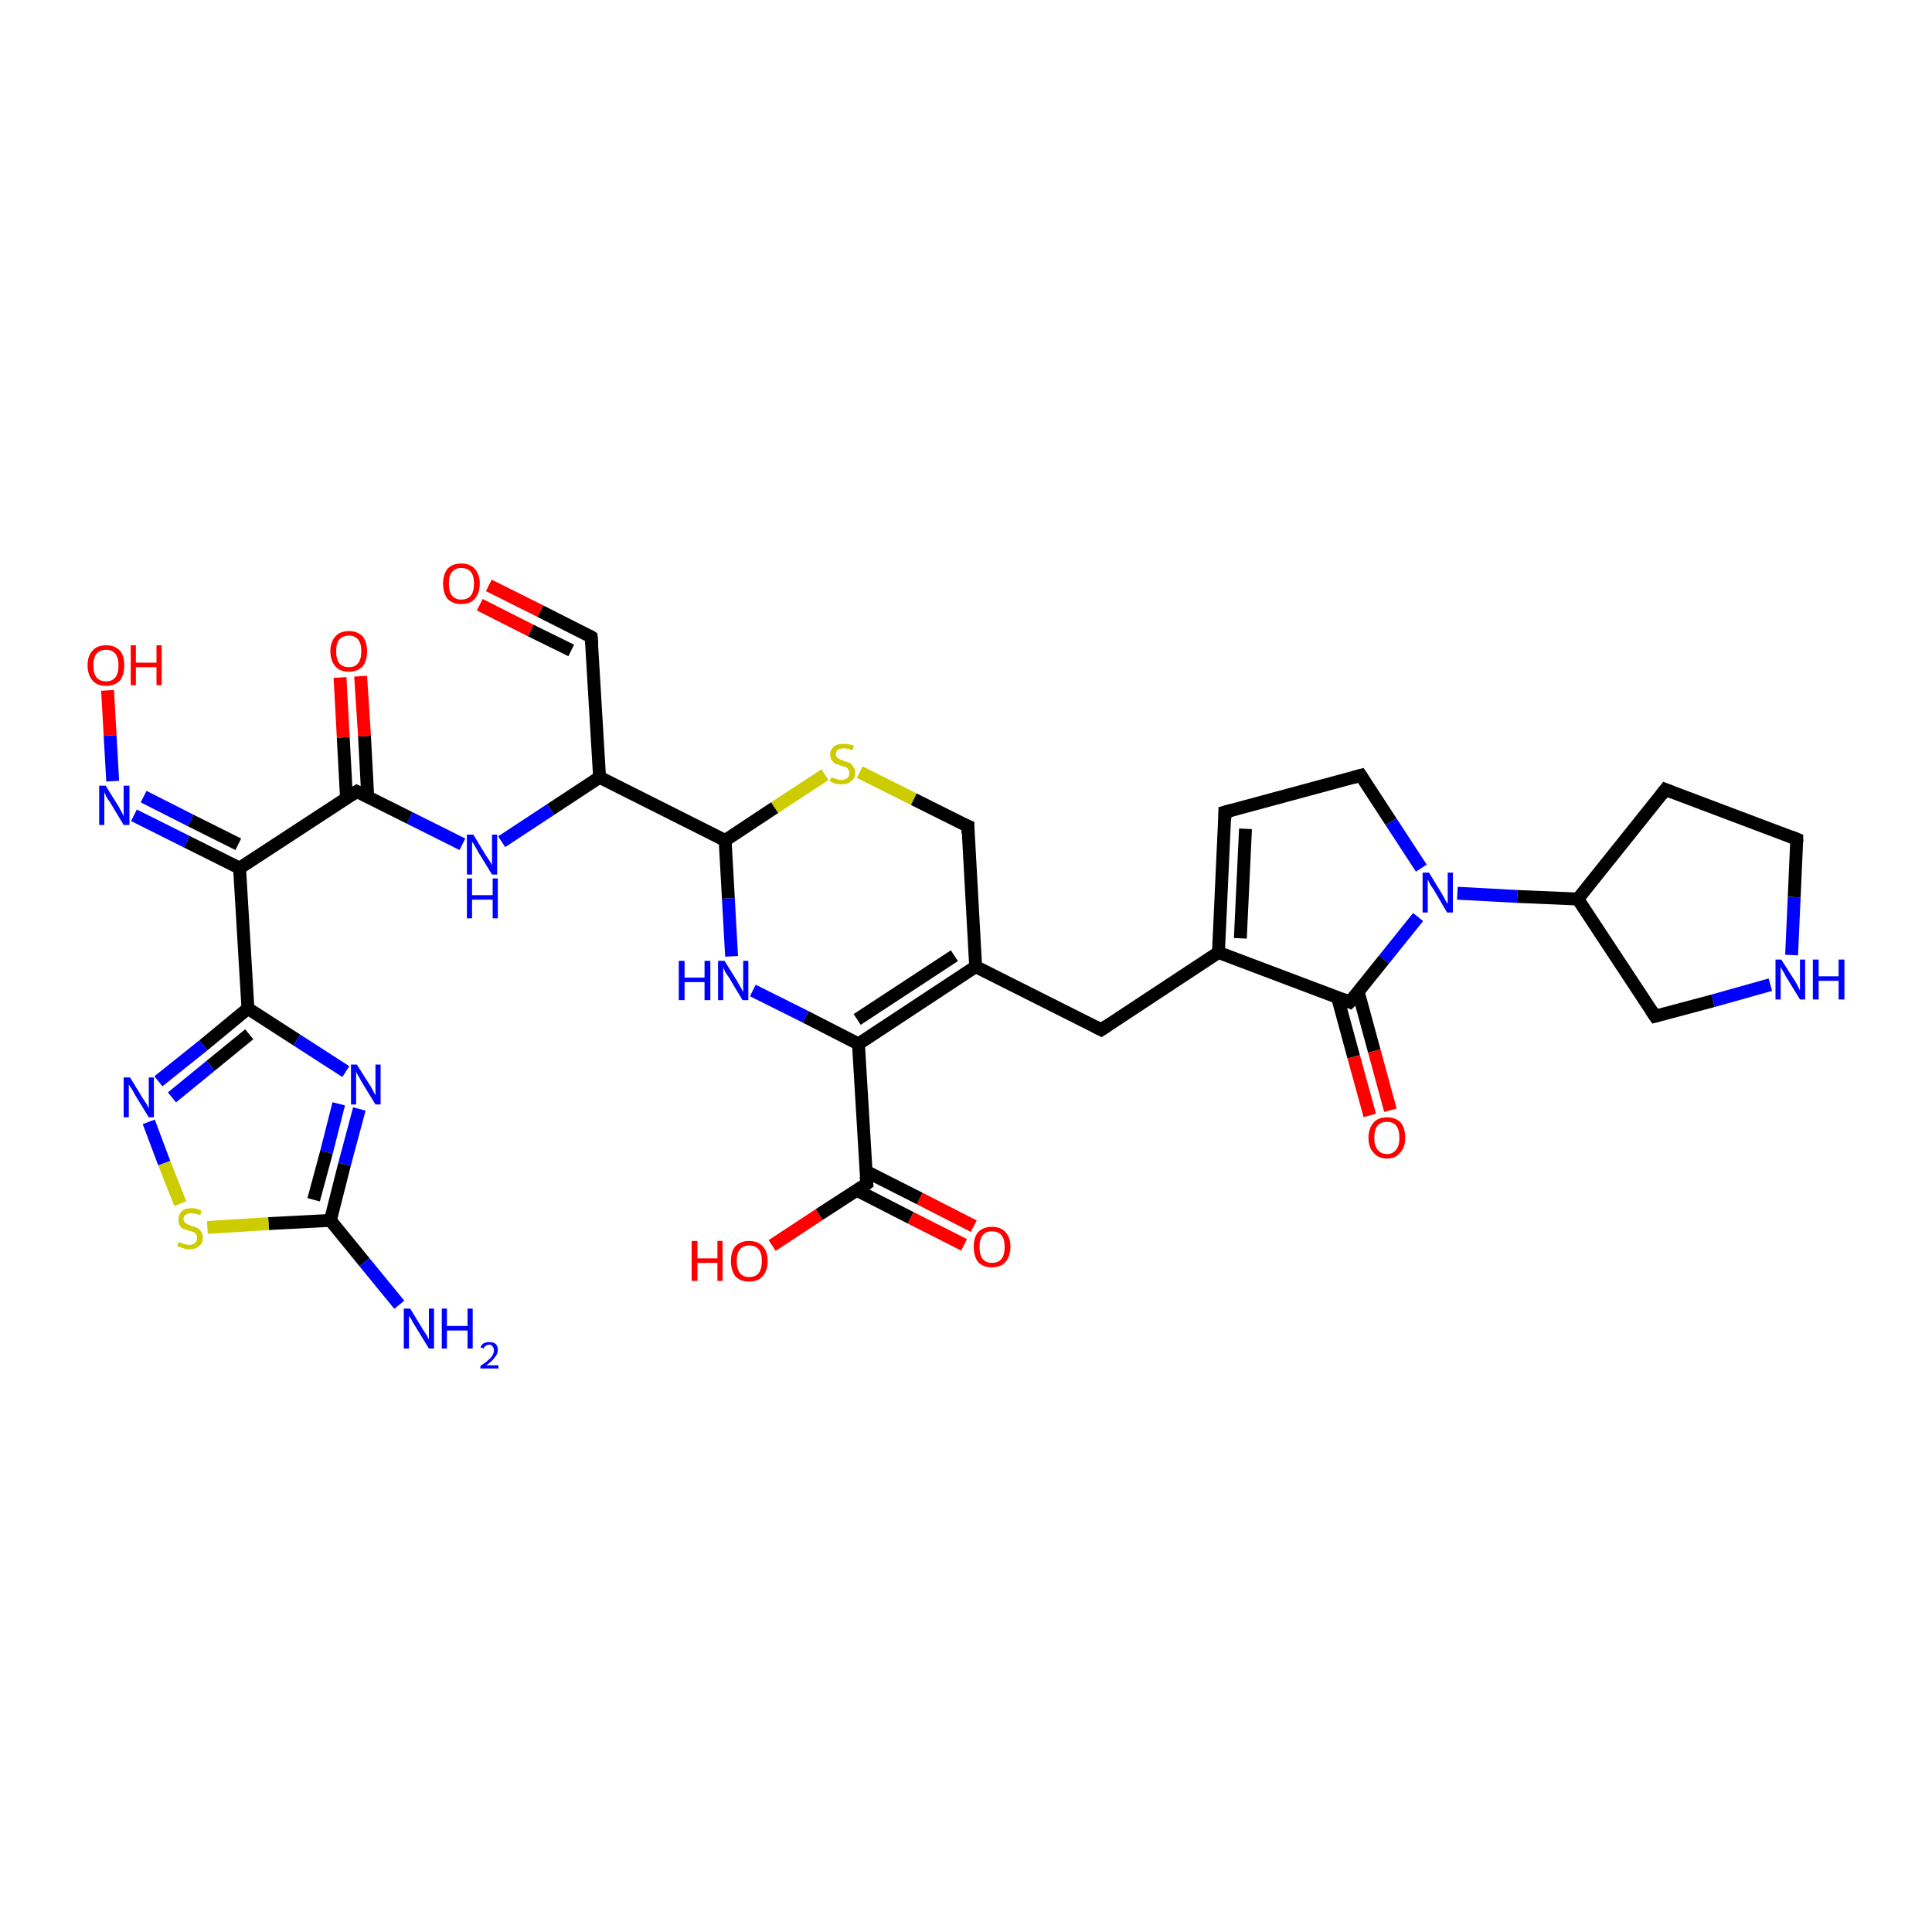 <?xml version='1.0' encoding='iso-8859-1'?>
<svg version='1.1' baseProfile='full'
              xmlns='http://www.w3.org/2000/svg'
                      xmlns:rdkit='http://www.rdkit.org/xml'
                      xmlns:xlink='http://www.w3.org/1999/xlink'
                  xml:space='preserve'
width='300px' height='300px' viewBox='0 0 300 300'>
<!-- END OF HEADER -->
<rect style='opacity:1.0;fill:#FFFFFF;stroke:none' width='300.0' height='300.0' x='0.0' y='0.0'> </rect>
<path class='bond-0 atom-0 atom-1' d='M 149.7,193.3 L 141.4,189.1' style='fill:none;fill-rule:evenodd;stroke:#FF0000;stroke-width:2.0px;stroke-linecap:butt;stroke-linejoin:miter;stroke-opacity:1' />
<path class='bond-0 atom-0 atom-1' d='M 141.4,189.1 L 133.0,184.8' style='fill:none;fill-rule:evenodd;stroke:#000000;stroke-width:2.0px;stroke-linecap:butt;stroke-linejoin:miter;stroke-opacity:1' />
<path class='bond-0 atom-0 atom-1' d='M 151.2,190.4 L 142.8,186.1' style='fill:none;fill-rule:evenodd;stroke:#FF0000;stroke-width:2.0px;stroke-linecap:butt;stroke-linejoin:miter;stroke-opacity:1' />
<path class='bond-0 atom-0 atom-1' d='M 142.8,186.1 L 134.5,181.9' style='fill:none;fill-rule:evenodd;stroke:#000000;stroke-width:2.0px;stroke-linecap:butt;stroke-linejoin:miter;stroke-opacity:1' />
<path class='bond-1 atom-1 atom-2' d='M 134.6,183.8 L 127.2,188.6' style='fill:none;fill-rule:evenodd;stroke:#000000;stroke-width:2.0px;stroke-linecap:butt;stroke-linejoin:miter;stroke-opacity:1' />
<path class='bond-1 atom-1 atom-2' d='M 127.2,188.6 L 119.9,193.4' style='fill:none;fill-rule:evenodd;stroke:#FF0000;stroke-width:2.0px;stroke-linecap:butt;stroke-linejoin:miter;stroke-opacity:1' />
<path class='bond-2 atom-1 atom-3' d='M 134.6,183.8 L 133.3,162.1' style='fill:none;fill-rule:evenodd;stroke:#000000;stroke-width:2.0px;stroke-linecap:butt;stroke-linejoin:miter;stroke-opacity:1' />
<path class='bond-3 atom-3 atom-4' d='M 133.3,162.1 L 125.1,157.9' style='fill:none;fill-rule:evenodd;stroke:#000000;stroke-width:2.0px;stroke-linecap:butt;stroke-linejoin:miter;stroke-opacity:1' />
<path class='bond-3 atom-3 atom-4' d='M 125.1,157.9 L 116.9,153.8' style='fill:none;fill-rule:evenodd;stroke:#0000FF;stroke-width:2.0px;stroke-linecap:butt;stroke-linejoin:miter;stroke-opacity:1' />
<path class='bond-4 atom-4 atom-5' d='M 113.6,148.5 L 113.1,139.5' style='fill:none;fill-rule:evenodd;stroke:#0000FF;stroke-width:2.0px;stroke-linecap:butt;stroke-linejoin:miter;stroke-opacity:1' />
<path class='bond-4 atom-4 atom-5' d='M 113.1,139.5 L 112.6,130.5' style='fill:none;fill-rule:evenodd;stroke:#000000;stroke-width:2.0px;stroke-linecap:butt;stroke-linejoin:miter;stroke-opacity:1' />
<path class='bond-5 atom-5 atom-6' d='M 112.6,130.5 L 120.3,125.4' style='fill:none;fill-rule:evenodd;stroke:#000000;stroke-width:2.0px;stroke-linecap:butt;stroke-linejoin:miter;stroke-opacity:1' />
<path class='bond-5 atom-5 atom-6' d='M 120.3,125.4 L 128.1,120.3' style='fill:none;fill-rule:evenodd;stroke:#CCCC00;stroke-width:2.0px;stroke-linecap:butt;stroke-linejoin:miter;stroke-opacity:1' />
<path class='bond-6 atom-6 atom-7' d='M 133.5,119.9 L 141.9,124.1' style='fill:none;fill-rule:evenodd;stroke:#CCCC00;stroke-width:2.0px;stroke-linecap:butt;stroke-linejoin:miter;stroke-opacity:1' />
<path class='bond-6 atom-6 atom-7' d='M 141.9,124.1 L 150.3,128.3' style='fill:none;fill-rule:evenodd;stroke:#000000;stroke-width:2.0px;stroke-linecap:butt;stroke-linejoin:miter;stroke-opacity:1' />
<path class='bond-7 atom-7 atom-8' d='M 150.3,128.3 L 151.5,150.1' style='fill:none;fill-rule:evenodd;stroke:#000000;stroke-width:2.0px;stroke-linecap:butt;stroke-linejoin:miter;stroke-opacity:1' />
<path class='bond-8 atom-8 atom-9' d='M 151.5,150.1 L 171.0,159.9' style='fill:none;fill-rule:evenodd;stroke:#000000;stroke-width:2.0px;stroke-linecap:butt;stroke-linejoin:miter;stroke-opacity:1' />
<path class='bond-9 atom-9 atom-10' d='M 171.0,159.9 L 189.2,147.9' style='fill:none;fill-rule:evenodd;stroke:#000000;stroke-width:2.0px;stroke-linecap:butt;stroke-linejoin:miter;stroke-opacity:1' />
<path class='bond-10 atom-10 atom-11' d='M 189.2,147.9 L 190.2,126.1' style='fill:none;fill-rule:evenodd;stroke:#000000;stroke-width:2.0px;stroke-linecap:butt;stroke-linejoin:miter;stroke-opacity:1' />
<path class='bond-10 atom-10 atom-11' d='M 192.6,145.7 L 193.4,128.7' style='fill:none;fill-rule:evenodd;stroke:#000000;stroke-width:2.0px;stroke-linecap:butt;stroke-linejoin:miter;stroke-opacity:1' />
<path class='bond-11 atom-11 atom-12' d='M 190.2,126.1 L 211.3,120.4' style='fill:none;fill-rule:evenodd;stroke:#000000;stroke-width:2.0px;stroke-linecap:butt;stroke-linejoin:miter;stroke-opacity:1' />
<path class='bond-12 atom-12 atom-13' d='M 211.3,120.4 L 216.0,127.6' style='fill:none;fill-rule:evenodd;stroke:#000000;stroke-width:2.0px;stroke-linecap:butt;stroke-linejoin:miter;stroke-opacity:1' />
<path class='bond-12 atom-12 atom-13' d='M 216.0,127.6 L 220.7,134.8' style='fill:none;fill-rule:evenodd;stroke:#0000FF;stroke-width:2.0px;stroke-linecap:butt;stroke-linejoin:miter;stroke-opacity:1' />
<path class='bond-13 atom-13 atom-14' d='M 220.2,142.4 L 214.9,149.0' style='fill:none;fill-rule:evenodd;stroke:#0000FF;stroke-width:2.0px;stroke-linecap:butt;stroke-linejoin:miter;stroke-opacity:1' />
<path class='bond-13 atom-13 atom-14' d='M 214.9,149.0 L 209.6,155.6' style='fill:none;fill-rule:evenodd;stroke:#000000;stroke-width:2.0px;stroke-linecap:butt;stroke-linejoin:miter;stroke-opacity:1' />
<path class='bond-14 atom-14 atom-15' d='M 207.7,154.9 L 210.2,164.1' style='fill:none;fill-rule:evenodd;stroke:#000000;stroke-width:2.0px;stroke-linecap:butt;stroke-linejoin:miter;stroke-opacity:1' />
<path class='bond-14 atom-14 atom-15' d='M 210.2,164.1 L 212.7,173.2' style='fill:none;fill-rule:evenodd;stroke:#FF0000;stroke-width:2.0px;stroke-linecap:butt;stroke-linejoin:miter;stroke-opacity:1' />
<path class='bond-14 atom-14 atom-15' d='M 210.9,154.0 L 213.4,163.2' style='fill:none;fill-rule:evenodd;stroke:#000000;stroke-width:2.0px;stroke-linecap:butt;stroke-linejoin:miter;stroke-opacity:1' />
<path class='bond-14 atom-14 atom-15' d='M 213.4,163.2 L 215.9,172.4' style='fill:none;fill-rule:evenodd;stroke:#FF0000;stroke-width:2.0px;stroke-linecap:butt;stroke-linejoin:miter;stroke-opacity:1' />
<path class='bond-15 atom-13 atom-16' d='M 226.3,138.7 L 235.6,139.2' style='fill:none;fill-rule:evenodd;stroke:#0000FF;stroke-width:2.0px;stroke-linecap:butt;stroke-linejoin:miter;stroke-opacity:1' />
<path class='bond-15 atom-13 atom-16' d='M 235.6,139.2 L 245.0,139.6' style='fill:none;fill-rule:evenodd;stroke:#000000;stroke-width:2.0px;stroke-linecap:butt;stroke-linejoin:miter;stroke-opacity:1' />
<path class='bond-16 atom-16 atom-17' d='M 245.0,139.6 L 258.6,122.6' style='fill:none;fill-rule:evenodd;stroke:#000000;stroke-width:2.0px;stroke-linecap:butt;stroke-linejoin:miter;stroke-opacity:1' />
<path class='bond-17 atom-17 atom-18' d='M 258.6,122.6 L 279.0,130.3' style='fill:none;fill-rule:evenodd;stroke:#000000;stroke-width:2.0px;stroke-linecap:butt;stroke-linejoin:miter;stroke-opacity:1' />
<path class='bond-18 atom-18 atom-19' d='M 279.0,130.3 L 278.6,139.3' style='fill:none;fill-rule:evenodd;stroke:#000000;stroke-width:2.0px;stroke-linecap:butt;stroke-linejoin:miter;stroke-opacity:1' />
<path class='bond-18 atom-18 atom-19' d='M 278.6,139.3 L 278.2,148.3' style='fill:none;fill-rule:evenodd;stroke:#0000FF;stroke-width:2.0px;stroke-linecap:butt;stroke-linejoin:miter;stroke-opacity:1' />
<path class='bond-19 atom-19 atom-20' d='M 274.9,152.9 L 266.0,155.4' style='fill:none;fill-rule:evenodd;stroke:#0000FF;stroke-width:2.0px;stroke-linecap:butt;stroke-linejoin:miter;stroke-opacity:1' />
<path class='bond-19 atom-19 atom-20' d='M 266.0,155.4 L 257.0,157.8' style='fill:none;fill-rule:evenodd;stroke:#000000;stroke-width:2.0px;stroke-linecap:butt;stroke-linejoin:miter;stroke-opacity:1' />
<path class='bond-20 atom-5 atom-21' d='M 112.6,130.5 L 93.1,120.7' style='fill:none;fill-rule:evenodd;stroke:#000000;stroke-width:2.0px;stroke-linecap:butt;stroke-linejoin:miter;stroke-opacity:1' />
<path class='bond-21 atom-21 atom-22' d='M 93.1,120.7 L 91.8,98.9' style='fill:none;fill-rule:evenodd;stroke:#000000;stroke-width:2.0px;stroke-linecap:butt;stroke-linejoin:miter;stroke-opacity:1' />
<path class='bond-22 atom-22 atom-23' d='M 91.8,98.9 L 83.9,94.9' style='fill:none;fill-rule:evenodd;stroke:#000000;stroke-width:2.0px;stroke-linecap:butt;stroke-linejoin:miter;stroke-opacity:1' />
<path class='bond-22 atom-22 atom-23' d='M 83.9,94.9 L 75.9,90.9' style='fill:none;fill-rule:evenodd;stroke:#FF0000;stroke-width:2.0px;stroke-linecap:butt;stroke-linejoin:miter;stroke-opacity:1' />
<path class='bond-22 atom-22 atom-23' d='M 88.7,101.0 L 82.4,97.9' style='fill:none;fill-rule:evenodd;stroke:#000000;stroke-width:2.0px;stroke-linecap:butt;stroke-linejoin:miter;stroke-opacity:1' />
<path class='bond-22 atom-22 atom-23' d='M 82.4,97.9 L 74.5,93.9' style='fill:none;fill-rule:evenodd;stroke:#FF0000;stroke-width:2.0px;stroke-linecap:butt;stroke-linejoin:miter;stroke-opacity:1' />
<path class='bond-23 atom-21 atom-24' d='M 93.1,120.7 L 85.5,125.7' style='fill:none;fill-rule:evenodd;stroke:#000000;stroke-width:2.0px;stroke-linecap:butt;stroke-linejoin:miter;stroke-opacity:1' />
<path class='bond-23 atom-21 atom-24' d='M 85.5,125.7 L 77.9,130.7' style='fill:none;fill-rule:evenodd;stroke:#0000FF;stroke-width:2.0px;stroke-linecap:butt;stroke-linejoin:miter;stroke-opacity:1' />
<path class='bond-24 atom-24 atom-25' d='M 71.8,131.1 L 63.6,127.0' style='fill:none;fill-rule:evenodd;stroke:#0000FF;stroke-width:2.0px;stroke-linecap:butt;stroke-linejoin:miter;stroke-opacity:1' />
<path class='bond-24 atom-24 atom-25' d='M 63.6,127.0 L 55.4,122.9' style='fill:none;fill-rule:evenodd;stroke:#000000;stroke-width:2.0px;stroke-linecap:butt;stroke-linejoin:miter;stroke-opacity:1' />
<path class='bond-25 atom-25 atom-26' d='M 57.1,123.7 L 56.6,114.3' style='fill:none;fill-rule:evenodd;stroke:#000000;stroke-width:2.0px;stroke-linecap:butt;stroke-linejoin:miter;stroke-opacity:1' />
<path class='bond-25 atom-25 atom-26' d='M 56.6,114.3 L 56.0,105.0' style='fill:none;fill-rule:evenodd;stroke:#FF0000;stroke-width:2.0px;stroke-linecap:butt;stroke-linejoin:miter;stroke-opacity:1' />
<path class='bond-25 atom-25 atom-26' d='M 53.8,123.9 L 53.3,114.5' style='fill:none;fill-rule:evenodd;stroke:#000000;stroke-width:2.0px;stroke-linecap:butt;stroke-linejoin:miter;stroke-opacity:1' />
<path class='bond-25 atom-25 atom-26' d='M 53.3,114.5 L 52.8,105.2' style='fill:none;fill-rule:evenodd;stroke:#FF0000;stroke-width:2.0px;stroke-linecap:butt;stroke-linejoin:miter;stroke-opacity:1' />
<path class='bond-26 atom-25 atom-27' d='M 55.4,122.9 L 37.2,134.8' style='fill:none;fill-rule:evenodd;stroke:#000000;stroke-width:2.0px;stroke-linecap:butt;stroke-linejoin:miter;stroke-opacity:1' />
<path class='bond-27 atom-27 atom-28' d='M 37.2,134.8 L 29.0,130.7' style='fill:none;fill-rule:evenodd;stroke:#000000;stroke-width:2.0px;stroke-linecap:butt;stroke-linejoin:miter;stroke-opacity:1' />
<path class='bond-27 atom-27 atom-28' d='M 29.0,130.7 L 20.8,126.6' style='fill:none;fill-rule:evenodd;stroke:#0000FF;stroke-width:2.0px;stroke-linecap:butt;stroke-linejoin:miter;stroke-opacity:1' />
<path class='bond-27 atom-27 atom-28' d='M 37.0,131.1 L 29.6,127.4' style='fill:none;fill-rule:evenodd;stroke:#000000;stroke-width:2.0px;stroke-linecap:butt;stroke-linejoin:miter;stroke-opacity:1' />
<path class='bond-27 atom-27 atom-28' d='M 29.6,127.4 L 22.3,123.7' style='fill:none;fill-rule:evenodd;stroke:#0000FF;stroke-width:2.0px;stroke-linecap:butt;stroke-linejoin:miter;stroke-opacity:1' />
<path class='bond-28 atom-28 atom-29' d='M 17.5,121.3 L 17.1,114.2' style='fill:none;fill-rule:evenodd;stroke:#0000FF;stroke-width:2.0px;stroke-linecap:butt;stroke-linejoin:miter;stroke-opacity:1' />
<path class='bond-28 atom-28 atom-29' d='M 17.1,114.2 L 16.7,107.2' style='fill:none;fill-rule:evenodd;stroke:#FF0000;stroke-width:2.0px;stroke-linecap:butt;stroke-linejoin:miter;stroke-opacity:1' />
<path class='bond-29 atom-27 atom-30' d='M 37.2,134.8 L 38.5,156.6' style='fill:none;fill-rule:evenodd;stroke:#000000;stroke-width:2.0px;stroke-linecap:butt;stroke-linejoin:miter;stroke-opacity:1' />
<path class='bond-30 atom-30 atom-31' d='M 38.5,156.6 L 46.1,161.5' style='fill:none;fill-rule:evenodd;stroke:#000000;stroke-width:2.0px;stroke-linecap:butt;stroke-linejoin:miter;stroke-opacity:1' />
<path class='bond-30 atom-30 atom-31' d='M 46.1,161.5 L 53.7,166.4' style='fill:none;fill-rule:evenodd;stroke:#0000FF;stroke-width:2.0px;stroke-linecap:butt;stroke-linejoin:miter;stroke-opacity:1' />
<path class='bond-31 atom-31 atom-32' d='M 55.8,172.2 L 53.5,180.8' style='fill:none;fill-rule:evenodd;stroke:#0000FF;stroke-width:2.0px;stroke-linecap:butt;stroke-linejoin:miter;stroke-opacity:1' />
<path class='bond-31 atom-31 atom-32' d='M 53.5,180.8 L 51.3,189.5' style='fill:none;fill-rule:evenodd;stroke:#000000;stroke-width:2.0px;stroke-linecap:butt;stroke-linejoin:miter;stroke-opacity:1' />
<path class='bond-31 atom-31 atom-32' d='M 52.6,171.4 L 50.7,178.9' style='fill:none;fill-rule:evenodd;stroke:#0000FF;stroke-width:2.0px;stroke-linecap:butt;stroke-linejoin:miter;stroke-opacity:1' />
<path class='bond-31 atom-31 atom-32' d='M 50.7,178.9 L 48.7,186.3' style='fill:none;fill-rule:evenodd;stroke:#000000;stroke-width:2.0px;stroke-linecap:butt;stroke-linejoin:miter;stroke-opacity:1' />
<path class='bond-32 atom-32 atom-33' d='M 51.3,189.5 L 41.7,190.0' style='fill:none;fill-rule:evenodd;stroke:#000000;stroke-width:2.0px;stroke-linecap:butt;stroke-linejoin:miter;stroke-opacity:1' />
<path class='bond-32 atom-32 atom-33' d='M 41.7,190.0 L 32.2,190.6' style='fill:none;fill-rule:evenodd;stroke:#CCCC00;stroke-width:2.0px;stroke-linecap:butt;stroke-linejoin:miter;stroke-opacity:1' />
<path class='bond-33 atom-33 atom-34' d='M 28.0,186.9 L 25.5,180.6' style='fill:none;fill-rule:evenodd;stroke:#CCCC00;stroke-width:2.0px;stroke-linecap:butt;stroke-linejoin:miter;stroke-opacity:1' />
<path class='bond-33 atom-33 atom-34' d='M 25.5,180.6 L 23.1,174.2' style='fill:none;fill-rule:evenodd;stroke:#0000FF;stroke-width:2.0px;stroke-linecap:butt;stroke-linejoin:miter;stroke-opacity:1' />
<path class='bond-34 atom-32 atom-35' d='M 51.3,189.5 L 56.6,196.0' style='fill:none;fill-rule:evenodd;stroke:#000000;stroke-width:2.0px;stroke-linecap:butt;stroke-linejoin:miter;stroke-opacity:1' />
<path class='bond-34 atom-32 atom-35' d='M 56.6,196.0 L 62.0,202.6' style='fill:none;fill-rule:evenodd;stroke:#0000FF;stroke-width:2.0px;stroke-linecap:butt;stroke-linejoin:miter;stroke-opacity:1' />
<path class='bond-35 atom-3 atom-8' d='M 133.3,162.1 L 151.5,150.1' style='fill:none;fill-rule:evenodd;stroke:#000000;stroke-width:2.0px;stroke-linecap:butt;stroke-linejoin:miter;stroke-opacity:1' />
<path class='bond-35 atom-3 atom-8' d='M 133.1,158.3 L 148.2,148.4' style='fill:none;fill-rule:evenodd;stroke:#000000;stroke-width:2.0px;stroke-linecap:butt;stroke-linejoin:miter;stroke-opacity:1' />
<path class='bond-36 atom-14 atom-10' d='M 209.6,155.6 L 189.2,147.9' style='fill:none;fill-rule:evenodd;stroke:#000000;stroke-width:2.0px;stroke-linecap:butt;stroke-linejoin:miter;stroke-opacity:1' />
<path class='bond-37 atom-20 atom-16' d='M 257.0,157.8 L 245.0,139.6' style='fill:none;fill-rule:evenodd;stroke:#000000;stroke-width:2.0px;stroke-linecap:butt;stroke-linejoin:miter;stroke-opacity:1' />
<path class='bond-38 atom-34 atom-30' d='M 24.6,167.9 L 31.6,162.3' style='fill:none;fill-rule:evenodd;stroke:#0000FF;stroke-width:2.0px;stroke-linecap:butt;stroke-linejoin:miter;stroke-opacity:1' />
<path class='bond-38 atom-34 atom-30' d='M 31.6,162.3 L 38.5,156.6' style='fill:none;fill-rule:evenodd;stroke:#000000;stroke-width:2.0px;stroke-linecap:butt;stroke-linejoin:miter;stroke-opacity:1' />
<path class='bond-38 atom-34 atom-30' d='M 26.7,170.4 L 32.7,165.5' style='fill:none;fill-rule:evenodd;stroke:#0000FF;stroke-width:2.0px;stroke-linecap:butt;stroke-linejoin:miter;stroke-opacity:1' />
<path class='bond-38 atom-34 atom-30' d='M 32.7,165.5 L 38.7,160.6' style='fill:none;fill-rule:evenodd;stroke:#000000;stroke-width:2.0px;stroke-linecap:butt;stroke-linejoin:miter;stroke-opacity:1' />
<path d='M 134.2,184.1 L 134.6,183.8 L 134.5,182.7' style='fill:none;stroke:#000000;stroke-width:2.0px;stroke-linecap:butt;stroke-linejoin:miter;stroke-opacity:1;' />
<path d='M 149.8,128.1 L 150.3,128.3 L 150.3,129.4' style='fill:none;stroke:#000000;stroke-width:2.0px;stroke-linecap:butt;stroke-linejoin:miter;stroke-opacity:1;' />
<path d='M 170.0,159.4 L 171.0,159.9 L 171.9,159.3' style='fill:none;stroke:#000000;stroke-width:2.0px;stroke-linecap:butt;stroke-linejoin:miter;stroke-opacity:1;' />
<path d='M 190.2,127.2 L 190.2,126.1 L 191.3,125.8' style='fill:none;stroke:#000000;stroke-width:2.0px;stroke-linecap:butt;stroke-linejoin:miter;stroke-opacity:1;' />
<path d='M 210.2,120.7 L 211.3,120.4 L 211.5,120.7' style='fill:none;stroke:#000000;stroke-width:2.0px;stroke-linecap:butt;stroke-linejoin:miter;stroke-opacity:1;' />
<path d='M 209.9,155.3 L 209.6,155.6 L 208.6,155.2' style='fill:none;stroke:#000000;stroke-width:2.0px;stroke-linecap:butt;stroke-linejoin:miter;stroke-opacity:1;' />
<path d='M 257.9,123.5 L 258.6,122.6 L 259.6,123.0' style='fill:none;stroke:#000000;stroke-width:2.0px;stroke-linecap:butt;stroke-linejoin:miter;stroke-opacity:1;' />
<path d='M 278.0,129.9 L 279.0,130.3 L 279.0,130.8' style='fill:none;stroke:#000000;stroke-width:2.0px;stroke-linecap:butt;stroke-linejoin:miter;stroke-opacity:1;' />
<path d='M 257.4,157.7 L 257.0,157.8 L 256.4,156.9' style='fill:none;stroke:#000000;stroke-width:2.0px;stroke-linecap:butt;stroke-linejoin:miter;stroke-opacity:1;' />
<path d='M 91.9,100.0 L 91.8,98.9 L 91.5,98.7' style='fill:none;stroke:#000000;stroke-width:2.0px;stroke-linecap:butt;stroke-linejoin:miter;stroke-opacity:1;' />
<path d='M 55.8,123.1 L 55.4,122.9 L 54.5,123.5' style='fill:none;stroke:#000000;stroke-width:2.0px;stroke-linecap:butt;stroke-linejoin:miter;stroke-opacity:1;' />
<path class='atom-0' d='M 151.2 193.6
Q 151.2 192.1, 151.9 191.3
Q 152.7 190.5, 154.0 190.5
Q 155.4 190.5, 156.1 191.3
Q 156.9 192.1, 156.9 193.6
Q 156.9 195.1, 156.1 196.0
Q 155.4 196.8, 154.0 196.8
Q 152.7 196.8, 151.9 196.0
Q 151.2 195.1, 151.2 193.6
M 154.0 196.1
Q 155.0 196.1, 155.5 195.5
Q 156.0 194.9, 156.0 193.6
Q 156.0 192.4, 155.5 191.8
Q 155.0 191.2, 154.0 191.2
Q 153.1 191.2, 152.6 191.8
Q 152.1 192.4, 152.1 193.6
Q 152.1 194.9, 152.6 195.5
Q 153.1 196.1, 154.0 196.1
' fill='#FF0000'/>
<path class='atom-2' d='M 107.4 192.7
L 108.3 192.7
L 108.3 195.4
L 111.4 195.4
L 111.4 192.7
L 112.2 192.7
L 112.2 198.9
L 111.4 198.9
L 111.4 196.1
L 108.3 196.1
L 108.3 198.9
L 107.4 198.9
L 107.4 192.7
' fill='#FF0000'/>
<path class='atom-2' d='M 113.5 195.8
Q 113.5 194.3, 114.2 193.5
Q 115.0 192.7, 116.3 192.7
Q 117.7 192.7, 118.4 193.5
Q 119.2 194.3, 119.2 195.8
Q 119.2 197.3, 118.4 198.2
Q 117.7 199.0, 116.3 199.0
Q 115.0 199.0, 114.2 198.2
Q 113.5 197.3, 113.5 195.8
M 116.3 198.3
Q 117.3 198.3, 117.8 197.7
Q 118.3 197.0, 118.3 195.8
Q 118.3 194.6, 117.8 194.0
Q 117.3 193.4, 116.3 193.4
Q 115.4 193.4, 114.9 194.0
Q 114.4 194.6, 114.4 195.8
Q 114.4 197.0, 114.9 197.7
Q 115.4 198.3, 116.3 198.3
' fill='#FF0000'/>
<path class='atom-4' d='M 105.4 149.2
L 106.3 149.2
L 106.3 151.8
L 109.4 151.8
L 109.4 149.2
L 110.3 149.2
L 110.3 155.3
L 109.4 155.3
L 109.4 152.5
L 106.3 152.5
L 106.3 155.3
L 105.4 155.3
L 105.4 149.2
' fill='#0000FF'/>
<path class='atom-4' d='M 112.5 149.2
L 114.5 152.4
Q 114.7 152.8, 115.0 153.3
Q 115.3 153.9, 115.4 154.0
L 115.4 149.2
L 116.2 149.2
L 116.2 155.3
L 115.3 155.3
L 113.2 151.8
Q 112.9 151.4, 112.6 150.9
Q 112.4 150.4, 112.3 150.2
L 112.3 155.3
L 111.5 155.3
L 111.5 149.2
L 112.5 149.2
' fill='#0000FF'/>
<path class='atom-6' d='M 129.1 120.7
Q 129.1 120.7, 129.4 120.8
Q 129.7 120.9, 130.0 121.0
Q 130.3 121.1, 130.6 121.1
Q 131.2 121.1, 131.6 120.8
Q 131.9 120.5, 131.9 120.0
Q 131.9 119.7, 131.7 119.5
Q 131.6 119.2, 131.3 119.1
Q 131.0 119.0, 130.6 118.9
Q 130.1 118.7, 129.7 118.6
Q 129.4 118.4, 129.2 118.1
Q 128.9 117.7, 128.9 117.2
Q 128.9 116.4, 129.5 115.9
Q 130.0 115.5, 131.0 115.5
Q 131.8 115.5, 132.6 115.8
L 132.4 116.5
Q 131.6 116.2, 131.1 116.2
Q 130.5 116.2, 130.1 116.4
Q 129.8 116.7, 129.8 117.1
Q 129.8 117.4, 130.0 117.6
Q 130.2 117.8, 130.4 117.9
Q 130.7 118.0, 131.1 118.2
Q 131.6 118.3, 132.0 118.5
Q 132.3 118.7, 132.5 119.1
Q 132.8 119.4, 132.8 120.0
Q 132.8 120.9, 132.2 121.3
Q 131.6 121.8, 130.7 121.8
Q 130.1 121.8, 129.7 121.7
Q 129.3 121.5, 128.8 121.3
L 129.1 120.7
' fill='#CCCC00'/>
<path class='atom-13' d='M 221.9 135.5
L 223.9 138.8
Q 224.1 139.1, 224.4 139.7
Q 224.7 140.3, 224.8 140.3
L 224.8 135.5
L 225.6 135.5
L 225.6 141.7
L 224.7 141.7
L 222.6 138.1
Q 222.3 137.7, 222.0 137.2
Q 221.8 136.7, 221.7 136.6
L 221.7 141.7
L 220.9 141.7
L 220.9 135.5
L 221.9 135.5
' fill='#0000FF'/>
<path class='atom-15' d='M 212.5 176.7
Q 212.5 175.2, 213.3 174.3
Q 214.0 173.5, 215.4 173.5
Q 216.7 173.5, 217.5 174.3
Q 218.2 175.2, 218.2 176.7
Q 218.2 178.2, 217.4 179.0
Q 216.7 179.9, 215.4 179.9
Q 214.0 179.9, 213.3 179.0
Q 212.5 178.2, 212.5 176.7
M 215.4 179.2
Q 216.3 179.2, 216.8 178.5
Q 217.3 177.9, 217.3 176.7
Q 217.3 175.4, 216.8 174.8
Q 216.3 174.2, 215.4 174.2
Q 214.4 174.2, 213.9 174.8
Q 213.4 175.4, 213.4 176.7
Q 213.4 177.9, 213.9 178.5
Q 214.4 179.2, 215.4 179.2
' fill='#FF0000'/>
<path class='atom-19' d='M 276.6 149.0
L 278.7 152.3
Q 278.9 152.6, 279.2 153.2
Q 279.5 153.8, 279.5 153.8
L 279.5 149.0
L 280.3 149.0
L 280.3 155.2
L 279.5 155.2
L 277.3 151.6
Q 277.1 151.2, 276.8 150.7
Q 276.5 150.2, 276.5 150.1
L 276.5 155.2
L 275.7 155.2
L 275.7 149.0
L 276.6 149.0
' fill='#0000FF'/>
<path class='atom-19' d='M 281.5 149.0
L 282.4 149.0
L 282.4 151.6
L 285.5 151.6
L 285.5 149.0
L 286.4 149.0
L 286.4 155.2
L 285.5 155.2
L 285.5 152.3
L 282.4 152.3
L 282.4 155.2
L 281.5 155.2
L 281.5 149.0
' fill='#0000FF'/>
<path class='atom-23' d='M 68.8 90.6
Q 68.8 89.2, 69.5 88.3
Q 70.3 87.5, 71.6 87.5
Q 73.0 87.5, 73.7 88.3
Q 74.5 89.2, 74.5 90.6
Q 74.5 92.1, 73.7 93.0
Q 73.0 93.8, 71.6 93.8
Q 70.3 93.8, 69.5 93.0
Q 68.8 92.1, 68.8 90.6
M 71.6 93.1
Q 72.6 93.1, 73.1 92.5
Q 73.6 91.9, 73.6 90.6
Q 73.6 89.4, 73.1 88.8
Q 72.6 88.2, 71.6 88.2
Q 70.7 88.2, 70.2 88.8
Q 69.7 89.4, 69.7 90.6
Q 69.7 91.9, 70.2 92.5
Q 70.7 93.1, 71.6 93.1
' fill='#FF0000'/>
<path class='atom-24' d='M 73.5 129.6
L 75.5 132.9
Q 75.7 133.2, 76.1 133.8
Q 76.4 134.3, 76.4 134.4
L 76.4 129.6
L 77.2 129.6
L 77.2 135.8
L 76.4 135.8
L 74.2 132.2
Q 74.0 131.8, 73.7 131.3
Q 73.4 130.8, 73.3 130.7
L 73.3 135.8
L 72.5 135.8
L 72.5 129.6
L 73.5 129.6
' fill='#0000FF'/>
<path class='atom-24' d='M 72.5 136.4
L 73.3 136.4
L 73.3 139.0
L 76.5 139.0
L 76.5 136.4
L 77.3 136.4
L 77.3 142.6
L 76.5 142.6
L 76.5 139.7
L 73.3 139.7
L 73.3 142.6
L 72.5 142.6
L 72.5 136.4
' fill='#0000FF'/>
<path class='atom-26' d='M 51.3 101.1
Q 51.3 99.7, 52.1 98.8
Q 52.8 98.0, 54.2 98.0
Q 55.5 98.0, 56.3 98.8
Q 57.0 99.7, 57.0 101.1
Q 57.0 102.6, 56.3 103.5
Q 55.5 104.3, 54.2 104.3
Q 52.8 104.3, 52.1 103.5
Q 51.3 102.6, 51.3 101.1
M 54.2 103.6
Q 55.1 103.6, 55.6 103.0
Q 56.1 102.4, 56.1 101.1
Q 56.1 99.9, 55.6 99.3
Q 55.1 98.7, 54.2 98.7
Q 53.2 98.7, 52.7 99.3
Q 52.2 99.9, 52.2 101.1
Q 52.2 102.4, 52.7 103.0
Q 53.2 103.6, 54.2 103.6
' fill='#FF0000'/>
<path class='atom-28' d='M 16.4 122.0
L 18.4 125.2
Q 18.6 125.6, 18.9 126.1
Q 19.2 126.7, 19.2 126.8
L 19.2 122.0
L 20.1 122.0
L 20.1 128.1
L 19.2 128.1
L 17.1 124.6
Q 16.8 124.2, 16.5 123.7
Q 16.3 123.2, 16.2 123.0
L 16.2 128.1
L 15.4 128.1
L 15.4 122.0
L 16.4 122.0
' fill='#0000FF'/>
<path class='atom-29' d='M 13.6 103.3
Q 13.6 101.8, 14.4 101.0
Q 15.1 100.2, 16.5 100.2
Q 17.8 100.2, 18.6 101.0
Q 19.3 101.8, 19.3 103.3
Q 19.3 104.8, 18.6 105.7
Q 17.8 106.5, 16.5 106.5
Q 15.1 106.5, 14.4 105.7
Q 13.6 104.8, 13.6 103.3
M 16.5 105.8
Q 17.4 105.8, 17.9 105.2
Q 18.4 104.6, 18.4 103.3
Q 18.4 102.1, 17.9 101.5
Q 17.4 100.9, 16.5 100.9
Q 15.5 100.9, 15.0 101.5
Q 14.5 102.1, 14.5 103.3
Q 14.5 104.6, 15.0 105.2
Q 15.5 105.8, 16.5 105.8
' fill='#FF0000'/>
<path class='atom-29' d='M 20.3 100.2
L 21.1 100.2
L 21.1 102.9
L 24.3 102.9
L 24.3 100.2
L 25.1 100.2
L 25.1 106.4
L 24.3 106.4
L 24.3 103.6
L 21.1 103.6
L 21.1 106.4
L 20.3 106.4
L 20.3 100.2
' fill='#FF0000'/>
<path class='atom-31' d='M 55.4 165.3
L 57.5 168.6
Q 57.7 168.9, 58.0 169.5
Q 58.3 170.1, 58.3 170.1
L 58.3 165.3
L 59.1 165.3
L 59.1 171.5
L 58.3 171.5
L 56.1 167.9
Q 55.9 167.5, 55.6 167.0
Q 55.3 166.5, 55.3 166.4
L 55.3 171.5
L 54.5 171.5
L 54.5 165.3
L 55.4 165.3
' fill='#0000FF'/>
<path class='atom-33' d='M 27.8 192.8
Q 27.8 192.9, 28.1 193.0
Q 28.4 193.1, 28.7 193.2
Q 29.0 193.3, 29.4 193.3
Q 29.9 193.3, 30.3 193.0
Q 30.6 192.7, 30.6 192.2
Q 30.6 191.9, 30.4 191.6
Q 30.3 191.4, 30.0 191.3
Q 29.8 191.2, 29.3 191.1
Q 28.8 190.9, 28.4 190.8
Q 28.1 190.6, 27.9 190.3
Q 27.7 189.9, 27.7 189.4
Q 27.7 188.6, 28.2 188.1
Q 28.7 187.6, 29.8 187.6
Q 30.5 187.6, 31.3 188.0
L 31.1 188.7
Q 30.3 188.4, 29.8 188.4
Q 29.2 188.4, 28.9 188.6
Q 28.5 188.8, 28.5 189.3
Q 28.5 189.6, 28.7 189.8
Q 28.9 190.0, 29.1 190.1
Q 29.4 190.2, 29.8 190.4
Q 30.3 190.5, 30.7 190.7
Q 31.0 190.9, 31.2 191.2
Q 31.5 191.6, 31.5 192.2
Q 31.5 193.1, 30.9 193.5
Q 30.3 194.0, 29.4 194.0
Q 28.8 194.0, 28.4 193.8
Q 28.0 193.7, 27.5 193.5
L 27.8 192.8
' fill='#CCCC00'/>
<path class='atom-34' d='M 20.2 167.3
L 22.2 170.6
Q 22.4 170.9, 22.8 171.5
Q 23.1 172.1, 23.1 172.1
L 23.1 167.3
L 23.9 167.3
L 23.9 173.5
L 23.1 173.5
L 20.9 169.9
Q 20.7 169.5, 20.4 169.0
Q 20.1 168.6, 20.0 168.4
L 20.0 173.5
L 19.2 173.5
L 19.2 167.3
L 20.2 167.3
' fill='#0000FF'/>
<path class='atom-35' d='M 63.7 203.2
L 65.7 206.5
Q 65.9 206.8, 66.3 207.4
Q 66.6 208.0, 66.6 208.0
L 66.6 203.2
L 67.4 203.2
L 67.4 209.4
L 66.6 209.4
L 64.4 205.8
Q 64.1 205.4, 63.9 204.9
Q 63.6 204.5, 63.5 204.3
L 63.5 209.4
L 62.7 209.4
L 62.7 203.2
L 63.7 203.2
' fill='#0000FF'/>
<path class='atom-35' d='M 68.6 203.2
L 69.4 203.2
L 69.4 205.9
L 72.6 205.9
L 72.6 203.2
L 73.4 203.2
L 73.4 209.4
L 72.6 209.4
L 72.6 206.6
L 69.4 206.6
L 69.4 209.4
L 68.6 209.4
L 68.6 203.2
' fill='#0000FF'/>
<path class='atom-35' d='M 74.6 209.2
Q 74.8 208.8, 75.1 208.6
Q 75.5 208.4, 76.0 208.4
Q 76.6 208.4, 77.0 208.7
Q 77.3 209.1, 77.3 209.6
Q 77.3 210.3, 76.8 210.8
Q 76.4 211.4, 75.5 212.0
L 77.4 212.0
L 77.4 212.5
L 74.6 212.5
L 74.6 212.1
Q 75.4 211.6, 75.8 211.2
Q 76.3 210.8, 76.5 210.4
Q 76.7 210.0, 76.7 209.7
Q 76.7 209.3, 76.5 209.1
Q 76.3 208.8, 76.0 208.8
Q 75.7 208.8, 75.4 209.0
Q 75.2 209.1, 75.1 209.4
L 74.6 209.2
' fill='#0000FF'/>
</svg>
